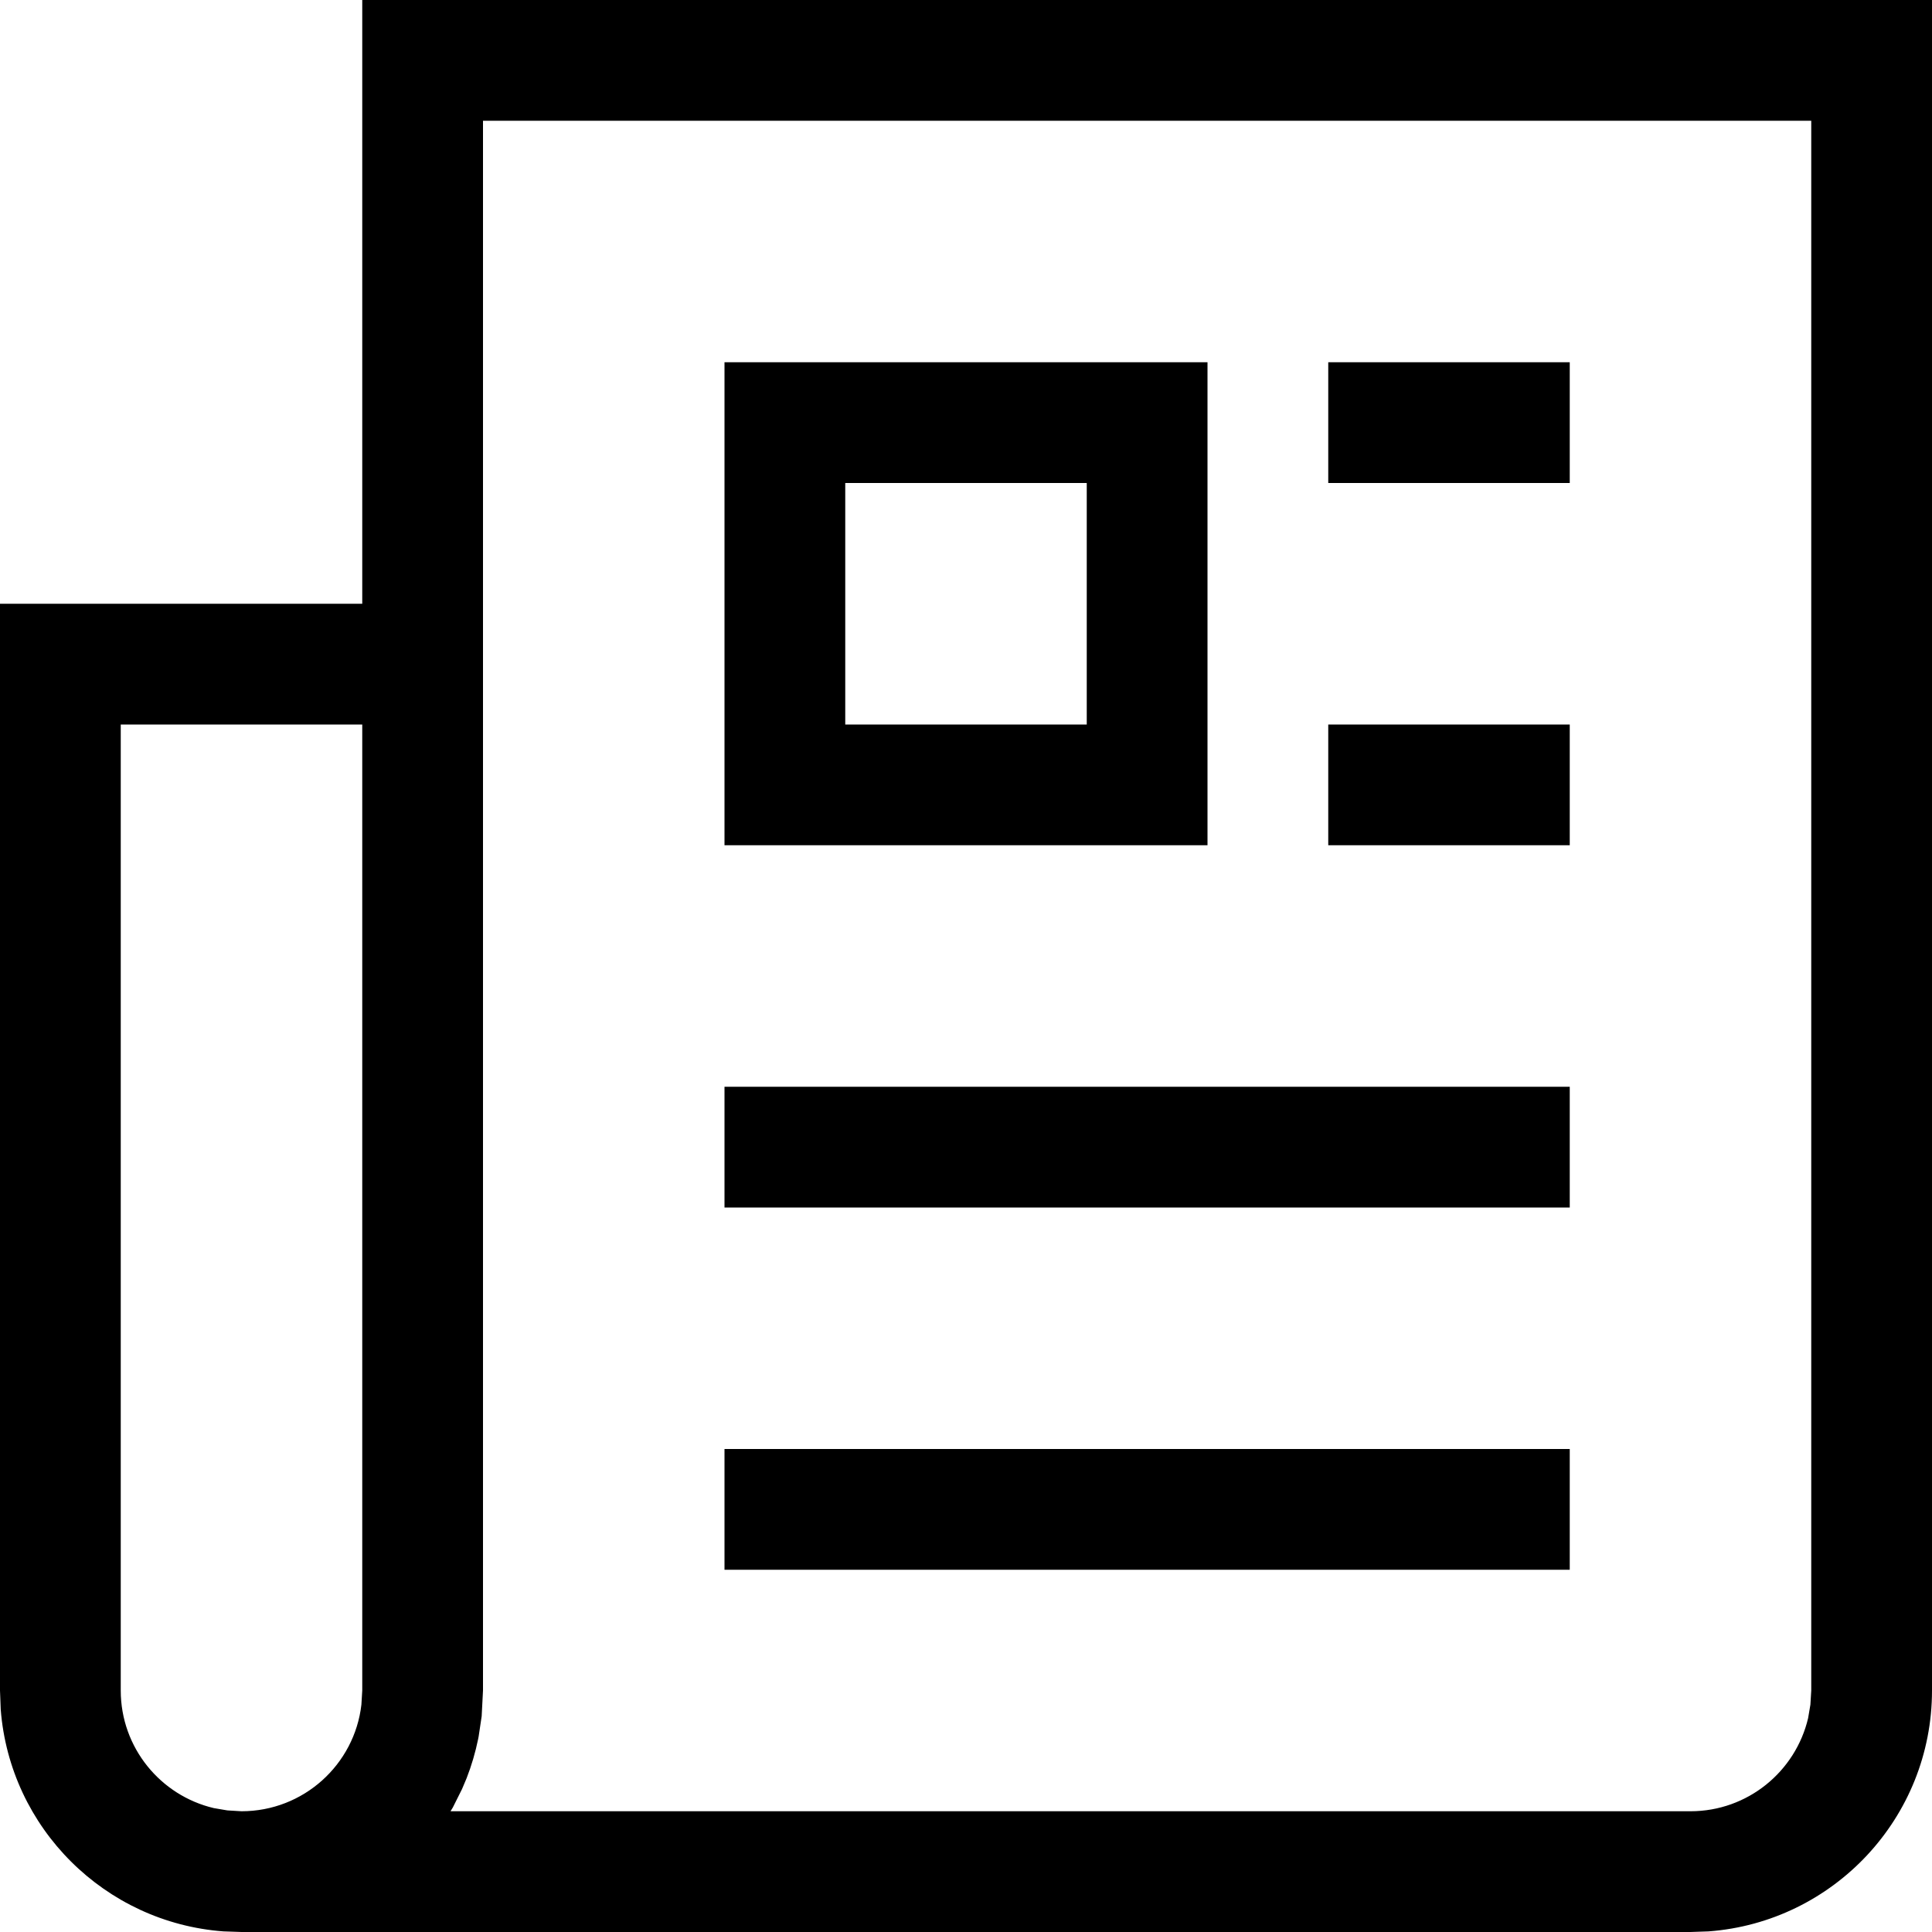 <svg width="16" height="16" viewBox="0 0 16 16" fill="none" xmlns="http://www.w3.org/2000/svg">
<path d="M16 0V14C16 15.054 15.184 15.918 14.149 15.995L14 16H2L1.851 15.995C0.868 15.922 0.082 15.139 0.006 14.157L0 14V5H3V0H16ZM15 1H4V14L3.989 14.213L3.964 14.38L3.96 14.401C3.937 14.513 3.905 14.622 3.864 14.727L3.826 14.817L3.75 14.969L3.731 15H14C14.473 15 14.87 14.671 14.974 14.229L14.993 14.117L15 14V1ZM3 6H1V14C1 14.473 1.329 14.87 1.771 14.974L1.883 14.993L2 15C2.513 15 2.936 14.614 2.993 14.117L3 14V6ZM13 12V13H6V12H13ZM13 9V10H6V9H13ZM10 3V7H6V3H10ZM13 6V7H11V6H13ZM9 4H7V6H9V4ZM13 3V4H11V3H13Z" fill="black"/>
</svg>
